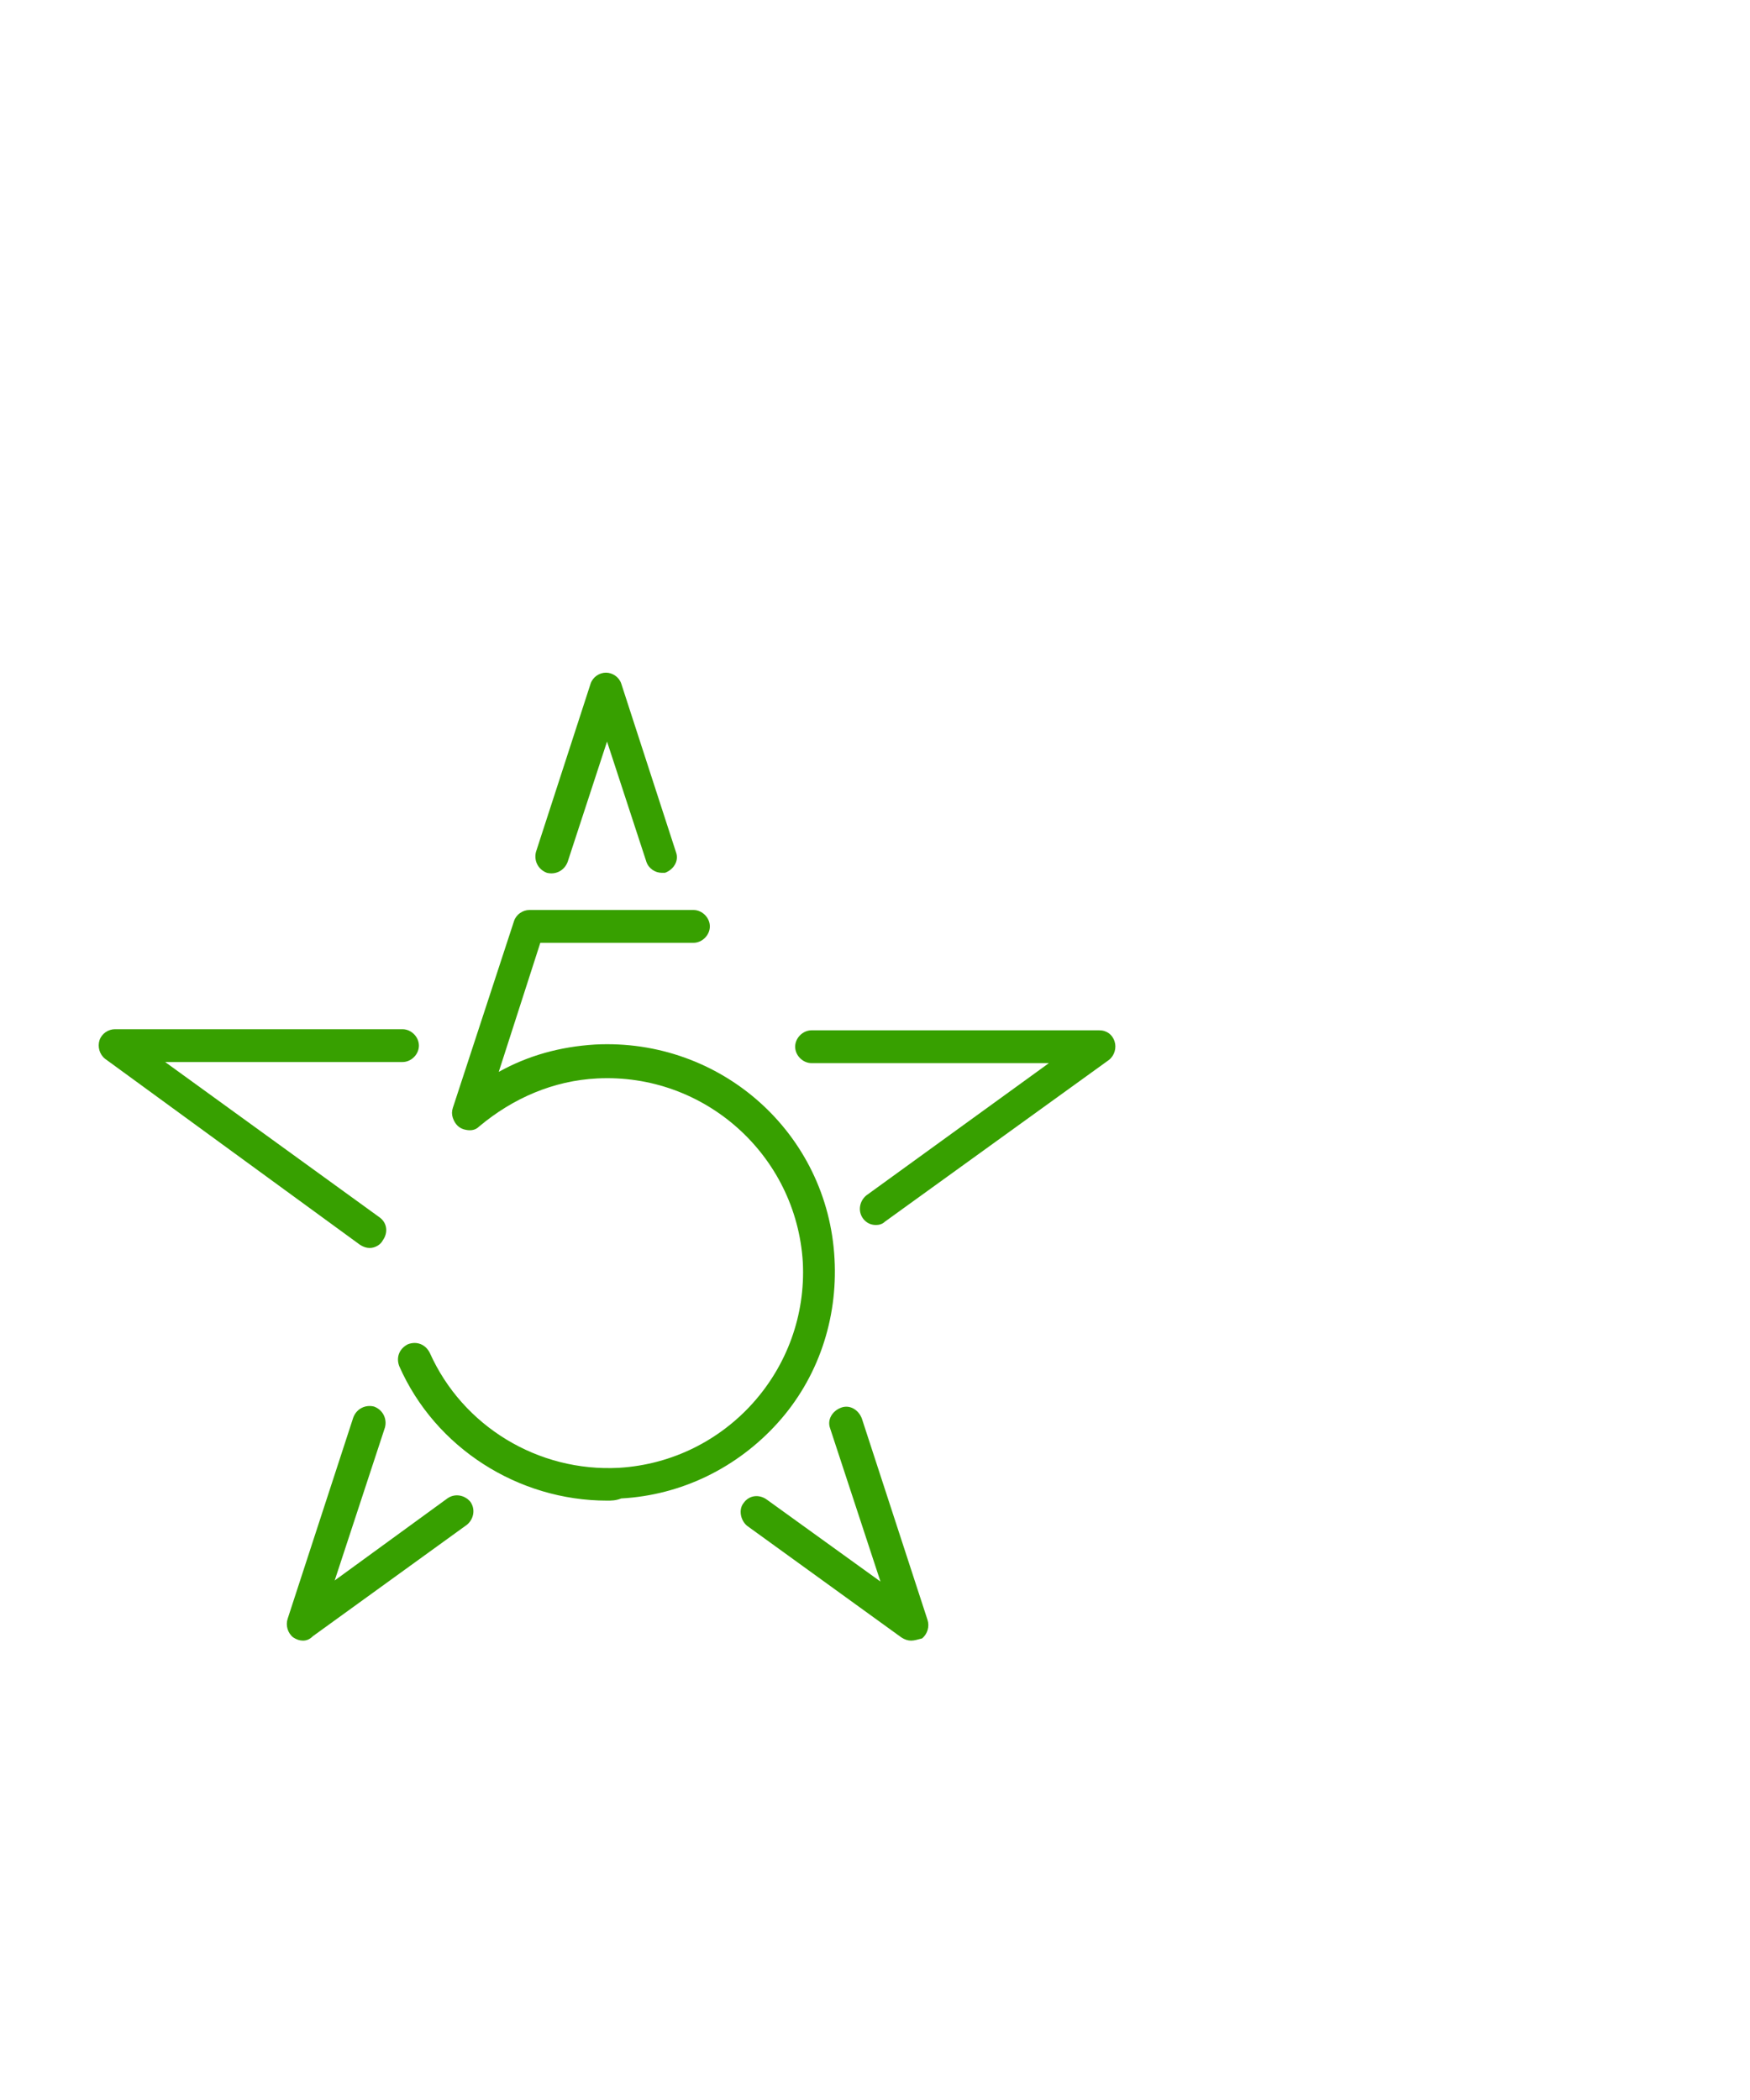 <svg version="1.1" id="html5-skill" xmlns="http://www.w3.org/2000/svg" xmlns:xlink="http://www.w3.org/1999/xlink" x="0px" y="0px" width="90px" height="100%" viewBox="0 0 160 108" enable-background="new 0 0 160 108" xml:space="preserve"><g id="star" style="transform-origin: 56.5px 44.5px 0px; transform: translate3d(0px, -5.633px, 0px);"><path fill="#37a000" d="M60.5,37.8c-0.6,0-1.2-0.4-1.4-1l-3.6-11l-3.6,11c-0.3,0.8-1.1,1.2-1.9,1c-0.8-0.3-1.2-1.1-1-1.9l5-15.4
                				c0.2-0.6,0.8-1,1.4-1s1.2,0.4,1.4,1l5,15.4c0.3,0.8-0.2,1.6-1,1.9C60.8,37.8,60.7,37.8,60.5,37.8z"></path><path fill="#37a000" d="M80.1,70c-0.5,0-0.9-0.2-1.2-0.6c-0.5-0.7-0.3-1.6,0.3-2.1l16.7-12.1H74.2c-0.8,0-1.5-0.7-1.5-1.5
                				s0.7-1.5,1.5-1.5h26.3c0.7,0,1.2,0.4,1.4,1s0,1.3-0.5,1.7L80.9,69.7C80.7,69.9,80.4,70,80.1,70z"></path><path fill="#37a000" d="M27.7,108c-0.3,0-0.6-0.1-0.9-0.3c-0.5-0.4-0.7-1.1-0.5-1.7l6-18.4c0.3-0.8,1.1-1.2,1.9-1
                				c0.8,0.3,1.2,1.1,1,1.9l-4.6,14L40.9,95c0.7-0.5,1.6-0.3,2.1,0.3c0.5,0.7,0.3,1.6-0.3,2.1l-14.1,10.2C28.3,107.9,28,108,27.7,108z
                				"></path><path fill="#37a000" d="M83.3,108c-0.3,0-0.6-0.1-0.9-0.3L68.3,97.5C67.7,97,67.5,96,68,95.4c0.5-0.7,1.4-0.8,2.1-0.3l10.4,7.5
                				l-4.6-14c-0.3-0.8,0.2-1.6,1-1.9c0.8-0.3,1.6,0.2,1.9,1l6,18.4c0.2,0.6,0,1.3-0.5,1.7C83.9,107.9,83.6,108,83.3,108z"></path><path fill="#37a000" d="M33.8,72.1c-0.3,0-0.6-0.1-0.9-0.3l-23.3-17c-0.5-0.4-0.7-1.1-0.5-1.7c0.2-0.6,0.8-1,1.4-1h26.3
                				c0.8,0,1.5,0.7,1.5,1.5s-0.7,1.5-1.5,1.5H15.1l19.6,14.2c0.7,0.5,0.8,1.4,0.3,2.1C34.8,71.8,34.3,72.1,33.8,72.1z"></path><path fill="#37a000" d="M55.5,95.2c-8.1,0-15.7-4.8-19-12.3c-0.3-0.8,0-1.6,0.8-2c0.8-0.3,1.6,0,2,0.8c3,6.7,9.9,10.9,17.3,10.5
                				c9.8-0.6,17.3-9,16.8-18.8c-0.6-9.8-9-17.3-18.8-16.8c-4,0.2-7.7,1.8-10.8,4.4c0,0,0,0,0,0c-0.3,0.3-0.7,0.4-1.2,0.3
                				c-0.6-0.1-1-0.5-1.2-1.1c-0.1-0.3-0.1-0.6,0-0.9c0.1-0.3,5.6-17.1,5.6-17.1c0.2-0.6,0.8-1,1.4-1h15c0.8,0,1.5,0.7,1.5,1.5
                				s-0.7,1.5-1.5,1.5H49.4l-3.8,11.8c2.7-1.5,5.6-2.3,8.8-2.5c11.5-0.6,21.3,8.1,21.9,19.6c0.3,5.5-1.5,10.9-5.2,15
                				c-3.7,4.1-8.8,6.6-14.3,6.9C56.3,95.2,55.9,95.2,55.5,95.2z"></path></g></svg>